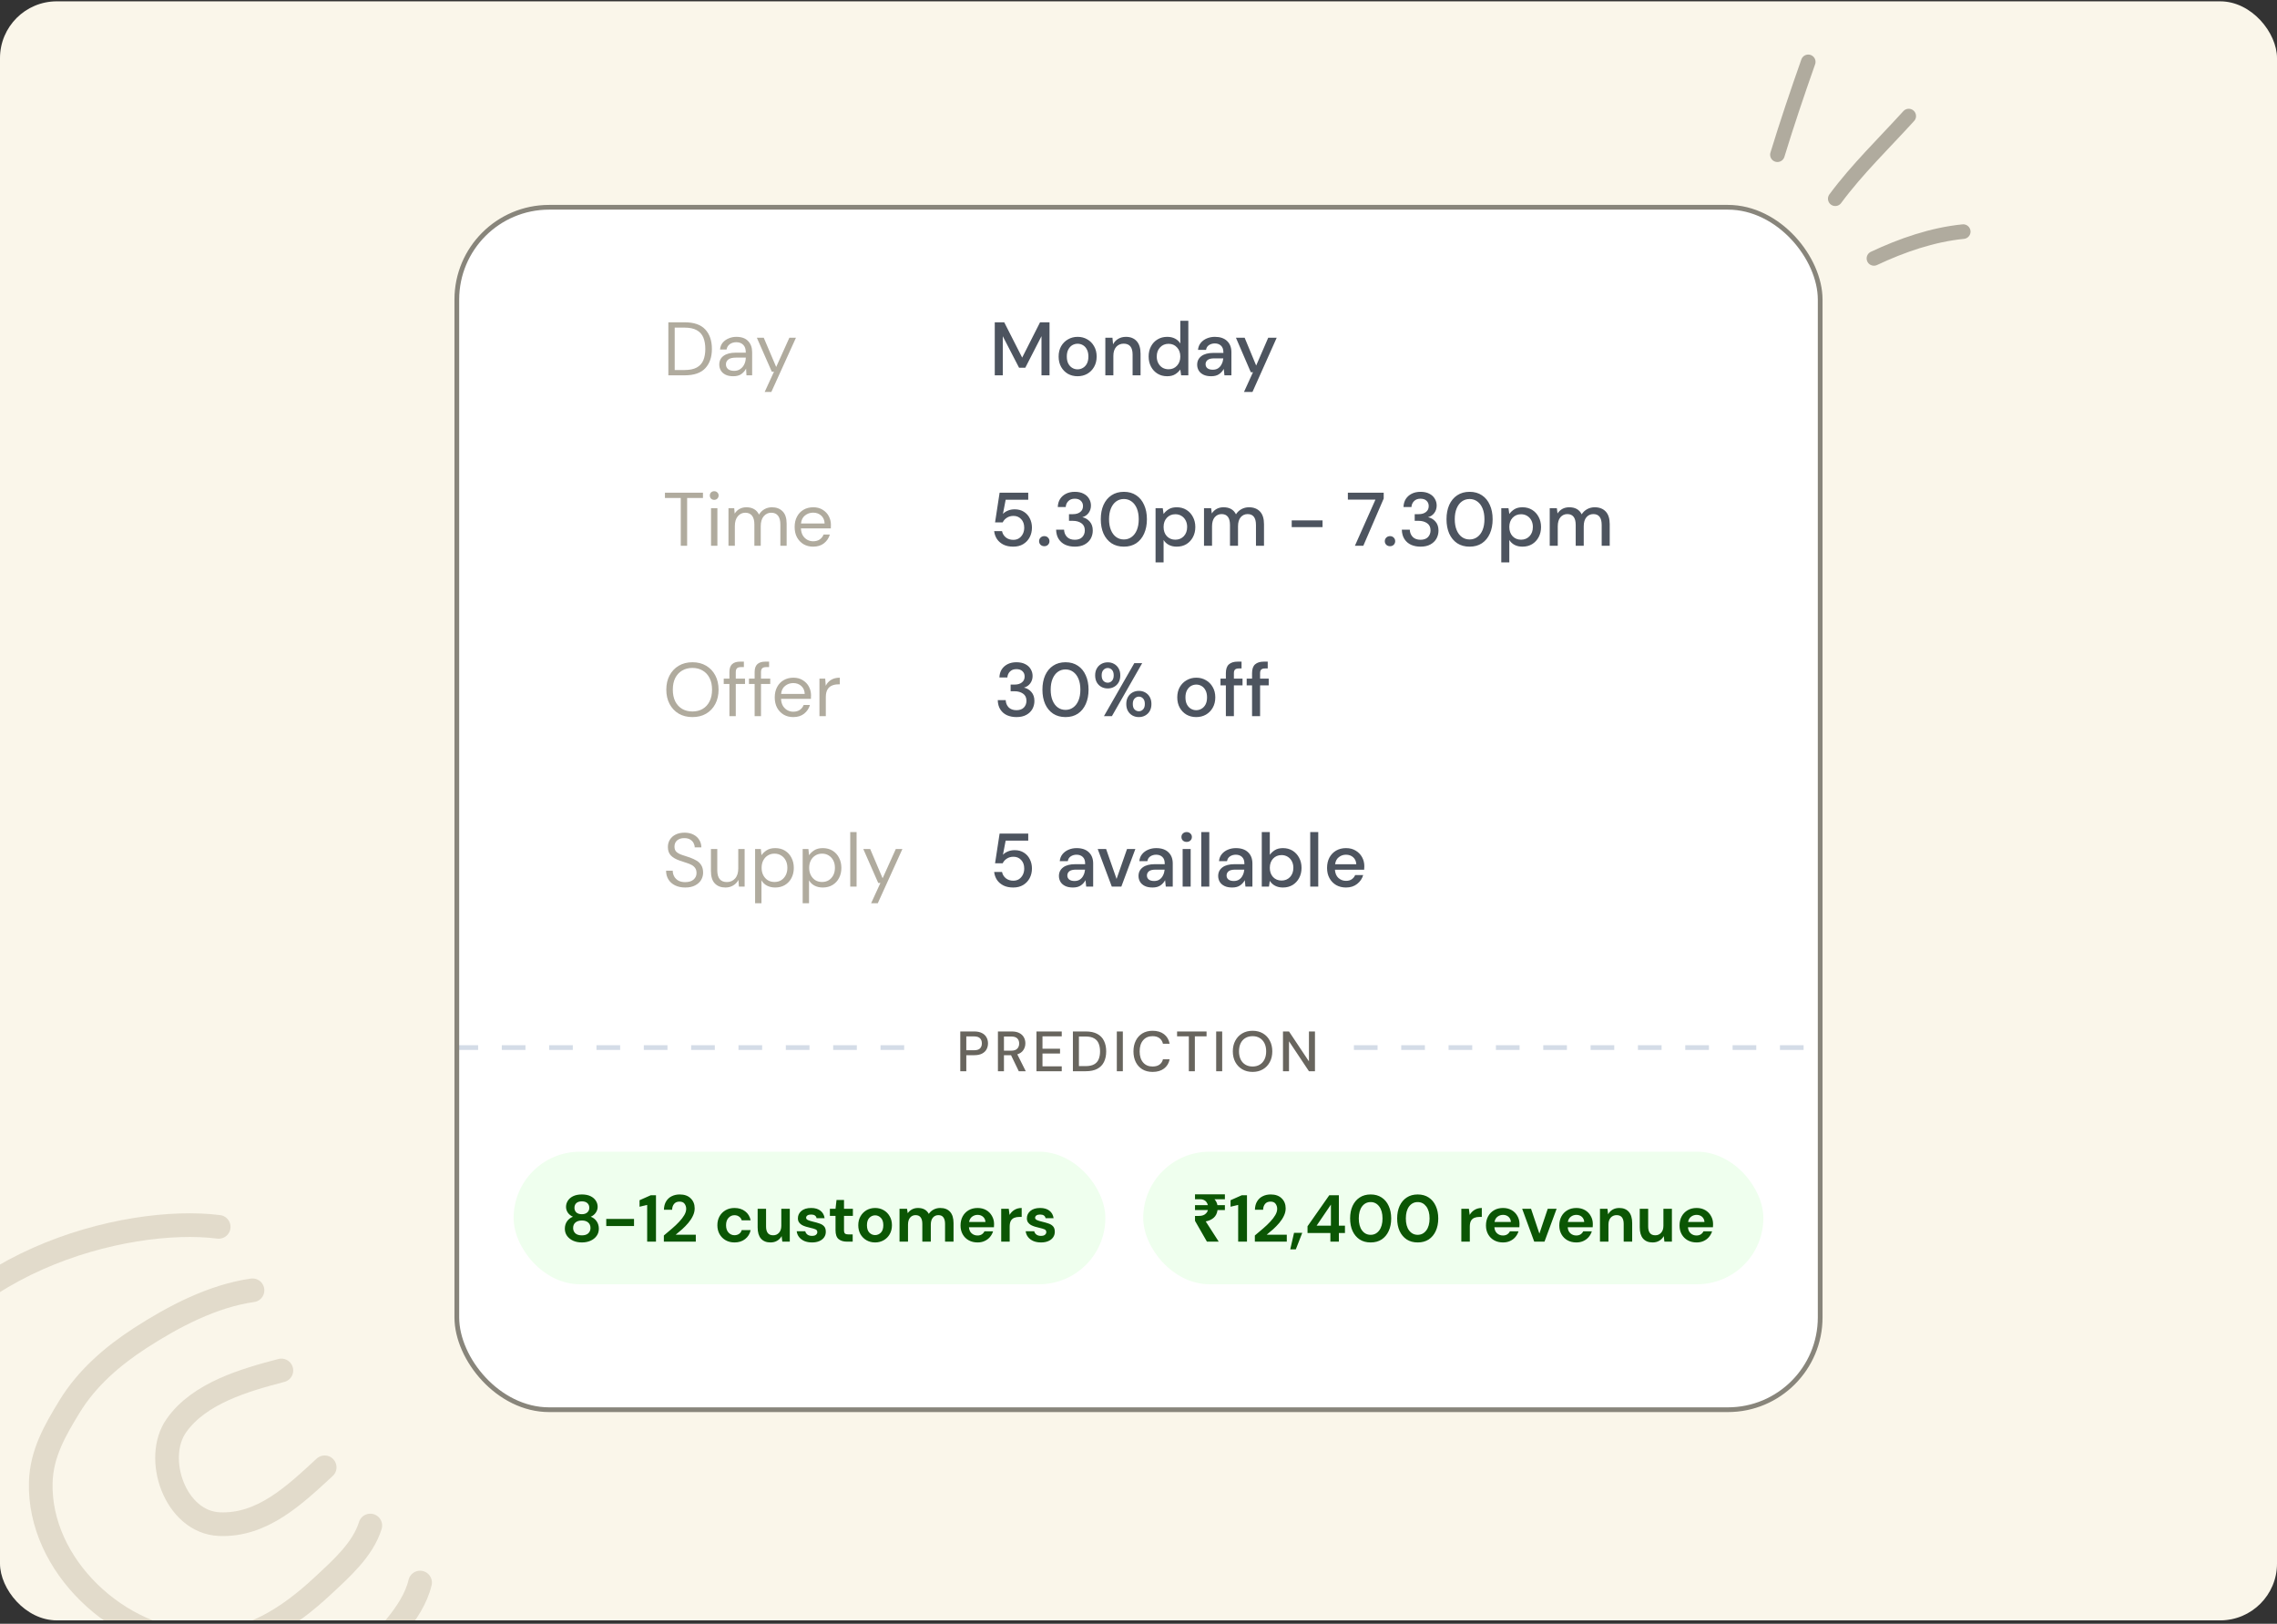 <svg width="481" height="343" viewBox="0 0 481 343" fill="none" xmlns="http://www.w3.org/2000/svg">
<rect x="0" y="0" width="481" height="343" fill="#333333" stroke="none"/>
<g clip-path="url(#clip0_1784_27195)">
<rect y="0.282" width="481" height="342" rx="12" fill="#FAF6EA"/>
<rect x="96.5" y="43.782" width="288" height="254" rx="19.5" fill="white"/>
<path d="M141.184 79.282V68.082H144.624C146.597 68.082 148.048 68.584 148.976 69.586C149.915 70.589 150.384 71.965 150.384 73.714C150.384 75.432 149.915 76.792 148.976 77.794C148.048 78.786 146.597 79.282 144.624 79.282H141.184ZM142.528 78.162H144.592C145.68 78.162 146.544 77.986 147.184 77.634C147.835 77.272 148.299 76.76 148.576 76.098C148.853 75.426 148.992 74.632 148.992 73.714C148.992 72.776 148.853 71.97 148.576 71.298C148.299 70.626 147.835 70.109 147.184 69.746C146.544 69.384 145.68 69.202 144.592 69.202H142.528V78.162ZM154.885 79.474C154.223 79.474 153.674 79.362 153.237 79.138C152.799 78.914 152.474 78.616 152.261 78.242C152.047 77.869 151.941 77.464 151.941 77.026C151.941 76.216 152.25 75.592 152.869 75.154C153.487 74.717 154.33 74.498 155.397 74.498H157.541V74.402C157.541 73.709 157.359 73.186 156.997 72.834C156.634 72.472 156.149 72.29 155.541 72.29C155.018 72.29 154.565 72.424 154.181 72.69C153.807 72.946 153.573 73.325 153.477 73.826H152.101C152.154 73.25 152.346 72.765 152.677 72.37C153.018 71.976 153.439 71.677 153.941 71.474C154.442 71.261 154.975 71.154 155.541 71.154C156.65 71.154 157.482 71.453 158.037 72.05C158.602 72.637 158.885 73.421 158.885 74.402V79.282H157.685L157.605 77.858C157.381 78.306 157.05 78.69 156.613 79.01C156.186 79.32 155.61 79.474 154.885 79.474ZM155.093 78.338C155.605 78.338 156.042 78.205 156.405 77.938C156.778 77.672 157.061 77.325 157.253 76.898C157.445 76.472 157.541 76.024 157.541 75.554V75.538H155.509C154.719 75.538 154.159 75.677 153.829 75.954C153.509 76.221 153.349 76.557 153.349 76.962C153.349 77.378 153.498 77.714 153.797 77.97C154.106 78.216 154.538 78.338 155.093 78.338ZM161.531 82.802L163.499 78.514H163.035L159.883 71.346H161.339L163.963 77.522L166.747 71.346H168.139L162.939 82.802H161.531Z" fill="#B0AB9E"/>
<path d="M210.136 79.282V68.082H212.136L215.928 75.538L219.704 68.082H221.704V79.282H220.008V71.01L216.584 77.682H215.272L211.832 71.026V79.282H210.136ZM227.628 79.474C226.87 79.474 226.188 79.304 225.58 78.962C224.982 78.61 224.508 78.125 224.156 77.506C223.804 76.877 223.628 76.146 223.628 75.314C223.628 74.482 223.804 73.757 224.156 73.138C224.518 72.509 225.004 72.024 225.612 71.682C226.22 71.33 226.897 71.154 227.644 71.154C228.401 71.154 229.078 71.33 229.676 71.682C230.284 72.024 230.764 72.509 231.116 73.138C231.478 73.757 231.66 74.482 231.66 75.314C231.66 76.146 231.478 76.877 231.116 77.506C230.764 78.125 230.284 78.61 229.676 78.962C229.068 79.304 228.385 79.474 227.628 79.474ZM227.628 78.018C228.033 78.018 228.406 77.917 228.748 77.714C229.1 77.512 229.382 77.213 229.596 76.818C229.809 76.413 229.916 75.912 229.916 75.314C229.916 74.717 229.809 74.221 229.596 73.826C229.393 73.421 229.116 73.117 228.764 72.914C228.422 72.712 228.049 72.61 227.644 72.61C227.238 72.61 226.86 72.712 226.508 72.914C226.166 73.117 225.889 73.421 225.676 73.826C225.462 74.221 225.356 74.717 225.356 75.314C225.356 75.912 225.462 76.413 225.676 76.818C225.889 77.213 226.166 77.512 226.508 77.714C226.849 77.917 227.222 78.018 227.628 78.018ZM233.494 79.282V71.346H234.998L235.126 72.738C235.371 72.248 235.729 71.864 236.198 71.586C236.678 71.298 237.227 71.154 237.846 71.154C238.806 71.154 239.558 71.453 240.102 72.05C240.657 72.648 240.934 73.538 240.934 74.722V79.282H239.254V74.898C239.254 73.362 238.625 72.594 237.366 72.594C236.737 72.594 236.214 72.818 235.798 73.266C235.393 73.714 235.19 74.354 235.19 75.186V79.282H233.494ZM246.547 79.474C245.779 79.474 245.102 79.293 244.515 78.93C243.929 78.568 243.47 78.072 243.139 77.442C242.809 76.813 242.643 76.098 242.643 75.298C242.643 74.498 242.809 73.789 243.139 73.17C243.47 72.541 243.929 72.05 244.515 71.698C245.113 71.336 245.795 71.154 246.563 71.154C247.193 71.154 247.742 71.277 248.211 71.522C248.691 71.768 249.065 72.114 249.331 72.562V67.762H251.027V79.282H249.507L249.331 78.05C249.075 78.424 248.723 78.754 248.275 79.042C247.827 79.33 247.251 79.474 246.547 79.474ZM246.851 78.002C247.577 78.002 248.169 77.752 248.627 77.25C249.097 76.749 249.331 76.104 249.331 75.314C249.331 74.514 249.097 73.869 248.627 73.378C248.169 72.877 247.577 72.626 246.851 72.626C246.126 72.626 245.529 72.877 245.059 73.378C244.59 73.869 244.355 74.514 244.355 75.314C244.355 75.837 244.462 76.301 244.675 76.706C244.889 77.112 245.182 77.432 245.555 77.666C245.939 77.89 246.371 78.002 246.851 78.002ZM255.854 79.474C255.182 79.474 254.627 79.362 254.19 79.138C253.752 78.914 253.427 78.621 253.214 78.258C253 77.885 252.894 77.48 252.894 77.042C252.894 76.274 253.192 75.666 253.79 75.218C254.387 74.77 255.24 74.546 256.35 74.546H258.43V74.402C258.43 73.784 258.259 73.32 257.918 73.01C257.587 72.701 257.155 72.546 256.622 72.546C256.152 72.546 255.742 72.664 255.39 72.898C255.048 73.122 254.84 73.458 254.766 73.906H253.07C253.123 73.33 253.315 72.84 253.646 72.434C253.987 72.018 254.414 71.704 254.926 71.49C255.448 71.266 256.019 71.154 256.638 71.154C257.747 71.154 258.606 71.448 259.214 72.034C259.822 72.61 260.126 73.4 260.126 74.402V79.282H258.654L258.51 77.922C258.286 78.36 257.96 78.728 257.534 79.026C257.107 79.325 256.547 79.474 255.854 79.474ZM256.19 78.098C256.648 78.098 257.032 77.992 257.342 77.778C257.662 77.554 257.907 77.261 258.078 76.898C258.259 76.536 258.371 76.136 258.414 75.698H256.526C255.854 75.698 255.374 75.816 255.086 76.05C254.808 76.285 254.67 76.578 254.67 76.93C254.67 77.293 254.803 77.581 255.07 77.794C255.347 77.997 255.72 78.098 256.19 78.098ZM262.781 82.802L264.685 78.626H264.221L261.085 71.346H262.925L265.357 77.218L267.901 71.346H269.693L264.573 82.802H262.781Z" fill="#4D545F"/>
<path d="M143.808 115.282V105.186H140.464V104.082H148.496V105.186H145.152V115.282H143.808ZM150.873 105.586C150.606 105.586 150.382 105.501 150.201 105.33C150.03 105.149 149.945 104.925 149.945 104.658C149.945 104.402 150.03 104.189 150.201 104.018C150.382 103.848 150.606 103.762 150.873 103.762C151.129 103.762 151.348 103.848 151.529 104.018C151.71 104.189 151.801 104.402 151.801 104.658C151.801 104.925 151.71 105.149 151.529 105.33C151.348 105.501 151.129 105.586 150.873 105.586ZM150.201 115.282V107.346H151.545V115.282H150.201ZM153.885 115.282V107.346H155.101L155.197 108.498C155.453 108.072 155.795 107.741 156.221 107.506C156.648 107.272 157.128 107.154 157.661 107.154C158.291 107.154 158.829 107.282 159.277 107.538C159.736 107.794 160.088 108.184 160.333 108.706C160.611 108.226 160.989 107.848 161.469 107.57C161.96 107.293 162.488 107.154 163.053 107.154C164.003 107.154 164.76 107.442 165.325 108.018C165.891 108.584 166.173 109.458 166.173 110.642V115.282H164.845V110.786C164.845 109.965 164.68 109.346 164.349 108.93C164.019 108.514 163.544 108.306 162.925 108.306C162.285 108.306 161.752 108.557 161.325 109.058C160.909 109.549 160.701 110.253 160.701 111.17V115.282H159.357V110.786C159.357 109.965 159.192 109.346 158.861 108.93C158.531 108.514 158.056 108.306 157.437 108.306C156.808 108.306 156.28 108.557 155.853 109.058C155.437 109.549 155.229 110.253 155.229 111.17V115.282H153.885ZM171.766 115.474C171.008 115.474 170.336 115.304 169.75 114.962C169.163 114.61 168.699 114.125 168.358 113.506C168.027 112.888 167.862 112.157 167.862 111.314C167.862 110.482 168.027 109.757 168.358 109.138C168.688 108.509 169.147 108.024 169.734 107.682C170.331 107.33 171.019 107.154 171.798 107.154C172.566 107.154 173.227 107.33 173.782 107.682C174.347 108.024 174.779 108.477 175.078 109.042C175.376 109.608 175.526 110.216 175.526 110.866C175.526 110.984 175.52 111.101 175.51 111.218C175.51 111.336 175.51 111.469 175.51 111.618H169.19C169.222 112.226 169.36 112.733 169.606 113.138C169.862 113.533 170.176 113.832 170.55 114.034C170.934 114.237 171.339 114.338 171.766 114.338C172.32 114.338 172.784 114.21 173.158 113.954C173.531 113.698 173.803 113.352 173.974 112.914H175.302C175.088 113.65 174.678 114.264 174.07 114.754C173.472 115.234 172.704 115.474 171.766 115.474ZM171.766 108.29C171.126 108.29 170.555 108.488 170.054 108.882C169.563 109.266 169.28 109.832 169.206 110.578H174.198C174.166 109.864 173.92 109.304 173.462 108.898C173.003 108.493 172.438 108.29 171.766 108.29Z" fill="#B0AB9E"/>
<path d="M214.04 115.474C213.251 115.474 212.568 115.336 211.992 115.058C211.416 114.77 210.957 114.381 210.616 113.89C210.285 113.389 210.083 112.824 210.008 112.194H211.672C211.779 112.728 212.045 113.17 212.472 113.522C212.899 113.864 213.427 114.034 214.056 114.034C214.525 114.034 214.931 113.922 215.272 113.698C215.613 113.464 215.88 113.154 216.072 112.77C216.264 112.386 216.36 111.954 216.36 111.474C216.36 110.717 216.147 110.114 215.72 109.666C215.293 109.208 214.755 108.978 214.104 108.978C213.549 108.978 213.075 109.112 212.68 109.378C212.285 109.634 211.997 109.96 211.816 110.354H210.2L211.16 104.082H217.208V105.57H212.44L211.864 108.562C212.109 108.285 212.445 108.056 212.872 107.874C213.309 107.682 213.8 107.586 214.344 107.586C215.101 107.586 215.752 107.762 216.296 108.114C216.84 108.456 217.256 108.92 217.544 109.506C217.843 110.093 217.992 110.744 217.992 111.458C217.992 112.205 217.832 112.882 217.512 113.49C217.192 114.098 216.733 114.584 216.136 114.946C215.549 115.298 214.851 115.474 214.04 115.474ZM220.603 115.378C220.283 115.378 220.017 115.277 219.803 115.074C219.601 114.861 219.499 114.61 219.499 114.322C219.499 114.024 219.601 113.773 219.803 113.57C220.017 113.357 220.283 113.25 220.603 113.25C220.923 113.25 221.185 113.357 221.387 113.57C221.59 113.773 221.691 114.024 221.691 114.322C221.691 114.61 221.59 114.861 221.387 115.074C221.185 115.277 220.923 115.378 220.603 115.378ZM227.048 115.474C226.323 115.474 225.661 115.346 225.064 115.09C224.477 114.824 224.008 114.424 223.656 113.89C223.304 113.357 223.117 112.69 223.096 111.89H224.776C224.797 112.488 225 112.994 225.384 113.41C225.779 113.816 226.333 114.018 227.048 114.018C227.731 114.018 228.253 113.832 228.616 113.458C228.979 113.074 229.16 112.6 229.16 112.034C229.16 111.352 228.915 110.845 228.424 110.514C227.944 110.184 227.352 110.018 226.648 110.018H225.816V108.61H226.664C227.293 108.61 227.8 108.461 228.184 108.162C228.579 107.864 228.776 107.442 228.776 106.898C228.776 106.44 228.621 106.066 228.312 105.778C228.013 105.49 227.587 105.346 227.032 105.346C226.456 105.346 226.003 105.517 225.672 105.858C225.341 106.189 225.16 106.605 225.128 107.106H223.448C223.469 106.456 223.629 105.89 223.928 105.41C224.237 104.93 224.659 104.557 225.192 104.29C225.725 104.024 226.339 103.89 227.032 103.89C227.779 103.89 228.403 104.024 228.904 104.29C229.416 104.546 229.8 104.898 230.056 105.346C230.323 105.784 230.456 106.264 230.456 106.786C230.456 107.384 230.291 107.906 229.96 108.354C229.629 108.802 229.187 109.101 228.632 109.25C229.272 109.389 229.8 109.704 230.216 110.194C230.632 110.674 230.84 111.298 230.84 112.066C230.84 112.685 230.696 113.256 230.408 113.778C230.12 114.29 229.693 114.701 229.128 115.01C228.563 115.32 227.869 115.474 227.048 115.474ZM237.413 115.474C236.4 115.474 235.525 115.234 234.789 114.754C234.064 114.264 233.504 113.586 233.109 112.722C232.725 111.848 232.533 110.834 232.533 109.682C232.533 108.53 232.725 107.522 233.109 106.658C233.504 105.784 234.064 105.106 234.789 104.626C235.525 104.136 236.4 103.89 237.413 103.89C238.426 103.89 239.296 104.136 240.021 104.626C240.746 105.106 241.301 105.784 241.685 106.658C242.08 107.522 242.277 108.53 242.277 109.682C242.277 110.834 242.08 111.848 241.685 112.722C241.301 113.586 240.746 114.264 240.021 114.754C239.296 115.234 238.426 115.474 237.413 115.474ZM237.413 113.954C238.021 113.954 238.56 113.784 239.029 113.442C239.509 113.101 239.882 112.61 240.149 111.97C240.416 111.33 240.549 110.568 240.549 109.682C240.549 108.797 240.416 108.034 240.149 107.394C239.882 106.754 239.509 106.264 239.029 105.922C238.56 105.581 238.021 105.41 237.413 105.41C236.794 105.41 236.25 105.581 235.781 105.922C235.312 106.264 234.944 106.754 234.677 107.394C234.41 108.034 234.277 108.797 234.277 109.682C234.277 110.568 234.41 111.33 234.677 111.97C234.944 112.61 235.312 113.101 235.781 113.442C236.25 113.784 236.794 113.954 237.413 113.954ZM244.103 118.802V107.346H245.623L245.799 108.578C246.055 108.205 246.407 107.874 246.855 107.586C247.303 107.298 247.879 107.154 248.583 107.154C249.351 107.154 250.029 107.336 250.615 107.698C251.202 108.061 251.661 108.557 251.991 109.186C252.333 109.816 252.503 110.53 252.503 111.33C252.503 112.13 252.333 112.845 251.991 113.474C251.661 114.093 251.202 114.584 250.615 114.946C250.029 115.298 249.346 115.474 248.567 115.474C247.949 115.474 247.399 115.352 246.919 115.106C246.45 114.861 246.077 114.514 245.799 114.066V118.802H244.103ZM248.279 114.002C249.005 114.002 249.602 113.757 250.071 113.266C250.541 112.765 250.775 112.114 250.775 111.314C250.775 110.792 250.669 110.328 250.455 109.922C250.242 109.517 249.949 109.202 249.575 108.978C249.202 108.744 248.77 108.626 248.279 108.626C247.554 108.626 246.957 108.877 246.487 109.378C246.029 109.88 245.799 110.525 245.799 111.314C245.799 112.114 246.029 112.765 246.487 113.266C246.957 113.757 247.554 114.002 248.279 114.002ZM254.338 115.282V107.346H255.842L255.986 108.466C256.242 108.061 256.578 107.741 256.994 107.506C257.42 107.272 257.911 107.154 258.466 107.154C259.724 107.154 260.599 107.65 261.09 108.642C261.378 108.184 261.762 107.821 262.242 107.554C262.732 107.288 263.26 107.154 263.826 107.154C264.818 107.154 265.596 107.453 266.162 108.05C266.727 108.648 267.01 109.538 267.01 110.722V115.282H265.314V110.898C265.314 109.362 264.727 108.594 263.554 108.594C262.956 108.594 262.466 108.818 262.082 109.266C261.708 109.714 261.522 110.354 261.522 111.186V115.282H259.826V110.898C259.826 109.362 259.234 108.594 258.05 108.594C257.463 108.594 256.978 108.818 256.594 109.266C256.22 109.714 256.034 110.354 256.034 111.186V115.282H254.338ZM272.865 111.346V109.922H279.377V111.346H272.865ZM286.217 115.282L290.553 105.538H284.729V104.082H292.297V105.314L287.993 115.282H286.217ZM293.635 115.378C293.315 115.378 293.048 115.277 292.835 115.074C292.632 114.861 292.531 114.61 292.531 114.322C292.531 114.024 292.632 113.773 292.835 113.57C293.048 113.357 293.315 113.25 293.635 113.25C293.955 113.25 294.216 113.357 294.419 113.57C294.621 113.773 294.723 114.024 294.723 114.322C294.723 114.61 294.621 114.861 294.419 115.074C294.216 115.277 293.955 115.378 293.635 115.378ZM300.079 115.474C299.354 115.474 298.693 115.346 298.095 115.09C297.509 114.824 297.039 114.424 296.687 113.89C296.335 113.357 296.149 112.69 296.127 111.89H297.807C297.829 112.488 298.031 112.994 298.415 113.41C298.81 113.816 299.365 114.018 300.079 114.018C300.762 114.018 301.285 113.832 301.647 113.458C302.01 113.074 302.191 112.6 302.191 112.034C302.191 111.352 301.946 110.845 301.455 110.514C300.975 110.184 300.383 110.018 299.679 110.018H298.847V108.61H299.695C300.325 108.61 300.831 108.461 301.215 108.162C301.61 107.864 301.807 107.442 301.807 106.898C301.807 106.44 301.653 106.066 301.343 105.778C301.045 105.49 300.618 105.346 300.063 105.346C299.487 105.346 299.034 105.517 298.703 105.858C298.373 106.189 298.191 106.605 298.159 107.106H296.479C296.501 106.456 296.661 105.89 296.959 105.41C297.269 104.93 297.69 104.557 298.223 104.29C298.757 104.024 299.37 103.89 300.063 103.89C300.81 103.89 301.434 104.024 301.935 104.29C302.447 104.546 302.831 104.898 303.087 105.346C303.354 105.784 303.487 106.264 303.487 106.786C303.487 107.384 303.322 107.906 302.991 108.354C302.661 108.802 302.218 109.101 301.663 109.25C302.303 109.389 302.831 109.704 303.247 110.194C303.663 110.674 303.871 111.298 303.871 112.066C303.871 112.685 303.727 113.256 303.439 113.778C303.151 114.29 302.725 114.701 302.159 115.01C301.594 115.32 300.901 115.474 300.079 115.474ZM310.444 115.474C309.431 115.474 308.556 115.234 307.82 114.754C307.095 114.264 306.535 113.586 306.14 112.722C305.756 111.848 305.564 110.834 305.564 109.682C305.564 108.53 305.756 107.522 306.14 106.658C306.535 105.784 307.095 105.106 307.82 104.626C308.556 104.136 309.431 103.89 310.444 103.89C311.457 103.89 312.327 104.136 313.052 104.626C313.777 105.106 314.332 105.784 314.716 106.658C315.111 107.522 315.308 108.53 315.308 109.682C315.308 110.834 315.111 111.848 314.716 112.722C314.332 113.586 313.777 114.264 313.052 114.754C312.327 115.234 311.457 115.474 310.444 115.474ZM310.444 113.954C311.052 113.954 311.591 113.784 312.06 113.442C312.54 113.101 312.913 112.61 313.18 111.97C313.447 111.33 313.58 110.568 313.58 109.682C313.58 108.797 313.447 108.034 313.18 107.394C312.913 106.754 312.54 106.264 312.06 105.922C311.591 105.581 311.052 105.41 310.444 105.41C309.825 105.41 309.281 105.581 308.812 105.922C308.343 106.264 307.975 106.754 307.708 107.394C307.441 108.034 307.308 108.797 307.308 109.682C307.308 110.568 307.441 111.33 307.708 111.97C307.975 112.61 308.343 113.101 308.812 113.442C309.281 113.784 309.825 113.954 310.444 113.954ZM317.135 118.802V107.346H318.655L318.831 108.578C319.087 108.205 319.439 107.874 319.887 107.586C320.335 107.298 320.911 107.154 321.615 107.154C322.383 107.154 323.06 107.336 323.647 107.698C324.233 108.061 324.692 108.557 325.023 109.186C325.364 109.816 325.535 110.53 325.535 111.33C325.535 112.13 325.364 112.845 325.023 113.474C324.692 114.093 324.233 114.584 323.647 114.946C323.06 115.298 322.377 115.474 321.599 115.474C320.98 115.474 320.431 115.352 319.951 115.106C319.481 114.861 319.108 114.514 318.831 114.066V118.802H317.135ZM321.311 114.002C322.036 114.002 322.633 113.757 323.103 113.266C323.572 112.765 323.807 112.114 323.807 111.314C323.807 110.792 323.7 110.328 323.487 109.922C323.273 109.517 322.98 109.202 322.607 108.978C322.233 108.744 321.801 108.626 321.311 108.626C320.585 108.626 319.988 108.877 319.519 109.378C319.06 109.88 318.831 110.525 318.831 111.314C318.831 112.114 319.06 112.765 319.519 113.266C319.988 113.757 320.585 114.002 321.311 114.002ZM327.369 115.282V107.346H328.873L329.017 108.466C329.273 108.061 329.609 107.741 330.025 107.506C330.452 107.272 330.942 107.154 331.497 107.154C332.756 107.154 333.63 107.65 334.121 108.642C334.409 108.184 334.793 107.821 335.273 107.554C335.764 107.288 336.292 107.154 336.857 107.154C337.849 107.154 338.628 107.453 339.193 108.05C339.758 108.648 340.041 109.538 340.041 110.722V115.282H338.345V110.898C338.345 109.362 337.758 108.594 336.585 108.594C335.988 108.594 335.497 108.818 335.113 109.266C334.74 109.714 334.553 110.354 334.553 111.186V115.282H332.857V110.898C332.857 109.362 332.265 108.594 331.081 108.594C330.494 108.594 330.009 108.818 329.625 109.266C329.252 109.714 329.065 110.354 329.065 111.186V115.282H327.369Z" fill="#4D545F"/>
<path d="M146.272 151.474C145.173 151.474 144.208 151.234 143.376 150.754C142.555 150.264 141.909 149.581 141.44 148.706C140.981 147.832 140.752 146.824 140.752 145.682C140.752 144.541 140.981 143.538 141.44 142.674C141.909 141.8 142.555 141.117 143.376 140.626C144.208 140.136 145.173 139.89 146.272 139.89C147.381 139.89 148.347 140.136 149.168 140.626C150 141.117 150.645 141.8 151.104 142.674C151.563 143.538 151.792 144.541 151.792 145.682C151.792 146.824 151.563 147.832 151.104 148.706C150.645 149.581 150 150.264 149.168 150.754C148.347 151.234 147.381 151.474 146.272 151.474ZM146.272 150.29C147.093 150.29 147.813 150.109 148.432 149.746C149.061 149.373 149.547 148.845 149.888 148.162C150.24 147.469 150.416 146.642 150.416 145.682C150.416 144.722 150.24 143.901 149.888 143.218C149.547 142.536 149.061 142.013 148.432 141.65C147.813 141.277 147.093 141.09 146.272 141.09C145.451 141.09 144.725 141.277 144.096 141.65C143.477 142.013 142.992 142.536 142.64 143.218C142.299 143.901 142.128 144.722 142.128 145.682C142.128 146.642 142.299 147.469 142.64 148.162C142.992 148.845 143.477 149.373 144.096 149.746C144.725 150.109 145.451 150.29 146.272 150.29ZM154.083 151.282V144.482H152.883V143.346H154.083V141.97C154.083 141.202 154.275 140.642 154.659 140.29C155.043 139.938 155.603 139.762 156.339 139.762H157.139V140.914H156.547C156.142 140.914 155.854 141 155.683 141.17C155.512 141.33 155.427 141.608 155.427 142.002V143.346H157.379V144.482H155.427V151.282H154.083ZM159.411 151.282V144.482H158.211V143.346H159.411V141.97C159.411 141.202 159.603 140.642 159.987 140.29C160.371 139.938 160.931 139.762 161.667 139.762H162.467V140.914H161.875C161.47 140.914 161.182 141 161.011 141.17C160.84 141.33 160.755 141.608 160.755 142.002V143.346H162.707V144.482H160.755V151.282H159.411ZM167.563 151.474C166.805 151.474 166.133 151.304 165.547 150.962C164.96 150.61 164.496 150.125 164.155 149.506C163.824 148.888 163.659 148.157 163.659 147.314C163.659 146.482 163.824 145.757 164.155 145.138C164.485 144.509 164.944 144.024 165.531 143.682C166.128 143.33 166.816 143.154 167.595 143.154C168.363 143.154 169.024 143.33 169.579 143.682C170.144 144.024 170.576 144.477 170.875 145.042C171.173 145.608 171.323 146.216 171.323 146.866C171.323 146.984 171.317 147.101 171.307 147.218C171.307 147.336 171.307 147.469 171.307 147.618H164.987C165.019 148.226 165.157 148.733 165.403 149.138C165.659 149.533 165.973 149.832 166.347 150.034C166.731 150.237 167.136 150.338 167.563 150.338C168.117 150.338 168.581 150.21 168.955 149.954C169.328 149.698 169.6 149.352 169.771 148.914H171.099C170.885 149.65 170.475 150.264 169.867 150.754C169.269 151.234 168.501 151.474 167.563 151.474ZM167.563 144.29C166.923 144.29 166.352 144.488 165.851 144.882C165.36 145.266 165.077 145.832 165.003 146.578H169.995C169.963 145.864 169.717 145.304 169.259 144.898C168.8 144.493 168.235 144.29 167.563 144.29ZM173.104 151.282V143.346H174.32L174.432 144.866C174.677 144.344 175.051 143.928 175.552 143.618C176.053 143.309 176.672 143.154 177.408 143.154V144.562H177.04C176.571 144.562 176.139 144.648 175.744 144.818C175.349 144.978 175.035 145.256 174.8 145.65C174.565 146.045 174.448 146.589 174.448 147.282V151.282H173.104Z" fill="#B0AB9E"/>
<path d="M214.72 151.474C213.995 151.474 213.333 151.346 212.736 151.09C212.149 150.824 211.68 150.424 211.328 149.89C210.976 149.357 210.789 148.69 210.768 147.89H212.448C212.469 148.488 212.672 148.994 213.056 149.41C213.451 149.816 214.005 150.018 214.72 150.018C215.403 150.018 215.925 149.832 216.288 149.458C216.651 149.074 216.832 148.6 216.832 148.034C216.832 147.352 216.587 146.845 216.096 146.514C215.616 146.184 215.024 146.018 214.32 146.018H213.488V144.61H214.336C214.965 144.61 215.472 144.461 215.856 144.162C216.251 143.864 216.448 143.442 216.448 142.898C216.448 142.44 216.293 142.066 215.984 141.778C215.685 141.49 215.259 141.346 214.704 141.346C214.128 141.346 213.675 141.517 213.344 141.858C213.013 142.189 212.832 142.605 212.8 143.106H211.12C211.141 142.456 211.301 141.89 211.6 141.41C211.909 140.93 212.331 140.557 212.864 140.29C213.397 140.024 214.011 139.89 214.704 139.89C215.451 139.89 216.075 140.024 216.576 140.29C217.088 140.546 217.472 140.898 217.728 141.346C217.995 141.784 218.128 142.264 218.128 142.786C218.128 143.384 217.963 143.906 217.632 144.354C217.301 144.802 216.859 145.101 216.304 145.25C216.944 145.389 217.472 145.704 217.888 146.194C218.304 146.674 218.512 147.298 218.512 148.066C218.512 148.685 218.368 149.256 218.08 149.778C217.792 150.29 217.365 150.701 216.8 151.01C216.235 151.32 215.541 151.474 214.72 151.474ZM225.085 151.474C224.071 151.474 223.197 151.234 222.461 150.754C221.735 150.264 221.175 149.586 220.781 148.722C220.397 147.848 220.205 146.834 220.205 145.682C220.205 144.53 220.397 143.522 220.781 142.658C221.175 141.784 221.735 141.106 222.461 140.626C223.197 140.136 224.071 139.89 225.085 139.89C226.098 139.89 226.967 140.136 227.693 140.626C228.418 141.106 228.973 141.784 229.357 142.658C229.751 143.522 229.949 144.53 229.949 145.682C229.949 146.834 229.751 147.848 229.357 148.722C228.973 149.586 228.418 150.264 227.693 150.754C226.967 151.234 226.098 151.474 225.085 151.474ZM225.085 149.954C225.693 149.954 226.231 149.784 226.701 149.442C227.181 149.101 227.554 148.61 227.821 147.97C228.087 147.33 228.221 146.568 228.221 145.682C228.221 144.797 228.087 144.034 227.821 143.394C227.554 142.754 227.181 142.264 226.701 141.922C226.231 141.581 225.693 141.41 225.085 141.41C224.466 141.41 223.922 141.581 223.453 141.922C222.983 142.264 222.615 142.754 222.349 143.394C222.082 144.034 221.949 144.797 221.949 145.682C221.949 146.568 222.082 147.33 222.349 147.97C222.615 148.61 222.983 149.101 223.453 149.442C223.922 149.784 224.466 149.954 225.085 149.954ZM233.999 145.426C233.498 145.426 233.044 145.314 232.639 145.09C232.244 144.866 231.93 144.552 231.695 144.146C231.46 143.73 231.343 143.234 231.343 142.658C231.343 142.093 231.46 141.608 231.695 141.202C231.93 140.786 232.25 140.466 232.655 140.242C233.06 140.018 233.514 139.906 234.015 139.906C234.506 139.906 234.948 140.018 235.343 140.242C235.748 140.466 236.068 140.786 236.303 141.202C236.538 141.608 236.655 142.093 236.655 142.658C236.655 143.234 236.538 143.73 236.303 144.146C236.068 144.552 235.748 144.866 235.343 145.09C234.948 145.314 234.5 145.426 233.999 145.426ZM233.199 151.282L239.615 140.082H241.279L234.879 151.282H233.199ZM233.999 144.21C234.34 144.21 234.634 144.082 234.879 143.826C235.135 143.56 235.263 143.17 235.263 142.658C235.263 142.146 235.14 141.762 234.895 141.506C234.65 141.24 234.351 141.106 233.999 141.106C233.658 141.106 233.359 141.24 233.103 141.506C232.847 141.762 232.719 142.146 232.719 142.658C232.719 143.17 232.842 143.56 233.087 143.826C233.343 144.082 233.647 144.21 233.999 144.21ZM240.575 151.474C240.074 151.474 239.62 151.362 239.215 151.138C238.82 150.914 238.506 150.6 238.271 150.194C238.036 149.778 237.919 149.282 237.919 148.706C237.919 148.141 238.036 147.65 238.271 147.234C238.506 146.818 238.826 146.498 239.231 146.274C239.636 146.05 240.09 145.938 240.591 145.938C241.082 145.938 241.524 146.05 241.919 146.274C242.324 146.498 242.644 146.818 242.879 147.234C243.114 147.65 243.231 148.141 243.231 148.706C243.231 149.282 243.114 149.778 242.879 150.194C242.644 150.6 242.324 150.914 241.919 151.138C241.524 151.362 241.076 151.474 240.575 151.474ZM240.575 150.242C240.916 150.242 241.21 150.114 241.455 149.858C241.711 149.602 241.839 149.218 241.839 148.706C241.839 148.194 241.716 147.81 241.471 147.554C241.226 147.288 240.927 147.154 240.575 147.154C240.234 147.154 239.935 147.288 239.679 147.554C239.423 147.81 239.295 148.194 239.295 148.706C239.295 149.218 239.418 149.602 239.663 149.858C239.919 150.114 240.223 150.242 240.575 150.242ZM252.69 151.474C251.933 151.474 251.25 151.304 250.642 150.962C250.045 150.61 249.57 150.125 249.218 149.506C248.866 148.877 248.69 148.146 248.69 147.314C248.69 146.482 248.866 145.757 249.218 145.138C249.581 144.509 250.066 144.024 250.674 143.682C251.282 143.33 251.96 143.154 252.706 143.154C253.464 143.154 254.141 143.33 254.738 143.682C255.346 144.024 255.826 144.509 256.178 145.138C256.541 145.757 256.722 146.482 256.722 147.314C256.722 148.146 256.541 148.877 256.178 149.506C255.826 150.125 255.346 150.61 254.738 150.962C254.13 151.304 253.448 151.474 252.69 151.474ZM252.69 150.018C253.096 150.018 253.469 149.917 253.81 149.714C254.162 149.512 254.445 149.213 254.658 148.818C254.872 148.413 254.978 147.912 254.978 147.314C254.978 146.717 254.872 146.221 254.658 145.826C254.456 145.421 254.178 145.117 253.826 144.914C253.485 144.712 253.112 144.61 252.706 144.61C252.301 144.61 251.922 144.712 251.57 144.914C251.229 145.117 250.952 145.421 250.738 145.826C250.525 146.221 250.418 146.717 250.418 147.314C250.418 147.912 250.525 148.413 250.738 148.818C250.952 149.213 251.229 149.512 251.57 149.714C251.912 149.917 252.285 150.018 252.69 150.018ZM258.956 151.282V144.77H257.82V143.346H258.956V142.194C258.956 141.33 259.17 140.712 259.596 140.338C260.034 139.954 260.647 139.762 261.436 139.762H262.268V141.202H261.692C261.319 141.202 261.052 141.282 260.892 141.442C260.732 141.592 260.652 141.848 260.652 142.21V143.346H262.476V144.77H260.652V151.282H258.956ZM264.488 151.282V144.77H263.352V143.346H264.488V142.194C264.488 141.33 264.701 140.712 265.128 140.338C265.565 139.954 266.178 139.762 266.968 139.762H267.8V141.202H267.224C266.85 141.202 266.584 141.282 266.424 141.442C266.264 141.592 266.184 141.848 266.184 142.21V143.346H268.008V144.77H266.184V151.282H264.488Z" fill="#4D545F"/>
<path d="M144.752 187.474C143.931 187.474 143.216 187.325 142.608 187.026C142 186.728 141.531 186.312 141.2 185.778C140.869 185.245 140.704 184.626 140.704 183.922H142.112C142.112 184.36 142.213 184.765 142.416 185.138C142.619 185.501 142.912 185.794 143.296 186.018C143.691 186.232 144.176 186.338 144.752 186.338C145.509 186.338 146.096 186.157 146.512 185.794C146.928 185.432 147.136 184.978 147.136 184.434C147.136 183.986 147.04 183.629 146.848 183.362C146.656 183.085 146.395 182.861 146.064 182.69C145.744 182.52 145.371 182.37 144.944 182.242C144.528 182.114 144.091 181.97 143.632 181.81C142.768 181.512 142.128 181.144 141.712 180.706C141.296 180.258 141.088 179.677 141.088 178.962C141.077 178.365 141.216 177.837 141.504 177.378C141.792 176.909 142.197 176.546 142.72 176.29C143.253 176.024 143.883 175.89 144.608 175.89C145.323 175.89 145.941 176.024 146.464 176.29C146.997 176.557 147.408 176.925 147.696 177.394C147.995 177.864 148.149 178.397 148.16 178.994H146.752C146.752 178.685 146.672 178.381 146.512 178.082C146.352 177.773 146.107 177.522 145.776 177.33C145.456 177.138 145.051 177.042 144.56 177.042C143.952 177.032 143.451 177.186 143.056 177.506C142.672 177.826 142.48 178.269 142.48 178.834C142.48 179.314 142.613 179.682 142.88 179.938C143.157 180.194 143.541 180.408 144.032 180.578C144.523 180.738 145.088 180.925 145.728 181.138C146.261 181.33 146.741 181.554 147.168 181.81C147.595 182.066 147.925 182.397 148.16 182.802C148.405 183.208 148.528 183.725 148.528 184.354C148.528 184.888 148.389 185.394 148.112 185.874C147.835 186.344 147.413 186.728 146.848 187.026C146.293 187.325 145.595 187.474 144.752 187.474ZM153.25 187.474C152.311 187.474 151.565 187.192 151.01 186.626C150.455 186.05 150.178 185.17 150.178 183.986V179.346H151.522V183.842C151.522 185.496 152.199 186.322 153.554 186.322C154.247 186.322 154.818 186.077 155.266 185.586C155.725 185.085 155.954 184.376 155.954 183.458V179.346H157.298V187.282H156.082L155.986 185.858C155.741 186.36 155.373 186.754 154.882 187.042C154.402 187.33 153.858 187.474 153.25 187.474ZM159.51 190.802V179.346H160.726L160.854 180.658C161.11 180.274 161.473 179.928 161.942 179.618C162.422 179.309 163.03 179.154 163.766 179.154C164.556 179.154 165.244 179.336 165.83 179.698C166.417 180.061 166.87 180.557 167.19 181.186C167.521 181.816 167.686 182.53 167.686 183.33C167.686 184.13 167.521 184.845 167.19 185.474C166.87 186.093 166.412 186.584 165.814 186.946C165.228 187.298 164.54 187.474 163.75 187.474C163.1 187.474 162.518 187.341 162.006 187.074C161.505 186.808 161.121 186.434 160.854 185.954V190.802H159.51ZM163.606 186.306C164.14 186.306 164.609 186.184 165.014 185.938C165.42 185.682 165.74 185.33 165.974 184.882C166.209 184.434 166.326 183.912 166.326 183.314C166.326 182.717 166.209 182.194 165.974 181.746C165.74 181.298 165.42 180.952 165.014 180.706C164.609 180.45 164.14 180.322 163.606 180.322C163.073 180.322 162.604 180.45 162.198 180.706C161.793 180.952 161.473 181.298 161.238 181.746C161.004 182.194 160.886 182.717 160.886 183.314C160.886 183.912 161.004 184.434 161.238 184.882C161.473 185.33 161.793 185.682 162.198 185.938C162.604 186.184 163.073 186.306 163.606 186.306ZM169.557 190.802V179.346H170.773L170.901 180.658C171.157 180.274 171.52 179.928 171.989 179.618C172.469 179.309 173.077 179.154 173.813 179.154C174.602 179.154 175.29 179.336 175.877 179.698C176.464 180.061 176.917 180.557 177.237 181.186C177.568 181.816 177.733 182.53 177.733 183.33C177.733 184.13 177.568 184.845 177.237 185.474C176.917 186.093 176.458 186.584 175.861 186.946C175.274 187.298 174.586 187.474 173.797 187.474C173.146 187.474 172.565 187.341 172.053 187.074C171.552 186.808 171.168 186.434 170.901 185.954V190.802H169.557ZM173.653 186.306C174.186 186.306 174.656 186.184 175.061 185.938C175.466 185.682 175.786 185.33 176.021 184.882C176.256 184.434 176.373 183.912 176.373 183.314C176.373 182.717 176.256 182.194 176.021 181.746C175.786 181.298 175.466 180.952 175.061 180.706C174.656 180.45 174.186 180.322 173.653 180.322C173.12 180.322 172.65 180.45 172.245 180.706C171.84 180.952 171.52 181.298 171.285 181.746C171.05 182.194 170.933 182.717 170.933 183.314C170.933 183.912 171.05 184.434 171.285 184.882C171.52 185.33 171.84 185.682 172.245 185.938C172.65 186.184 173.12 186.306 173.653 186.306ZM179.604 187.282V175.762H180.948V187.282H179.604ZM184.015 190.802L185.983 186.514H185.519L182.367 179.346H183.823L186.447 185.522L189.231 179.346H190.623L185.423 190.802H184.015Z" fill="#B0AB9E"/>
<path d="M214.04 187.474C213.251 187.474 212.568 187.336 211.992 187.058C211.416 186.77 210.957 186.381 210.616 185.89C210.285 185.389 210.083 184.824 210.008 184.194H211.672C211.779 184.728 212.045 185.17 212.472 185.522C212.899 185.864 213.427 186.034 214.056 186.034C214.525 186.034 214.931 185.922 215.272 185.698C215.613 185.464 215.88 185.154 216.072 184.77C216.264 184.386 216.36 183.954 216.36 183.474C216.36 182.717 216.147 182.114 215.72 181.666C215.293 181.208 214.755 180.978 214.104 180.978C213.549 180.978 213.075 181.112 212.68 181.378C212.285 181.634 211.997 181.96 211.816 182.354H210.2L211.16 176.082H217.208V177.57H212.44L211.864 180.562C212.109 180.285 212.445 180.056 212.872 179.874C213.309 179.682 213.8 179.586 214.344 179.586C215.101 179.586 215.752 179.762 216.296 180.114C216.84 180.456 217.256 180.92 217.544 181.506C217.843 182.093 217.992 182.744 217.992 183.458C217.992 184.205 217.832 184.882 217.512 185.49C217.192 186.098 216.733 186.584 216.136 186.946C215.549 187.298 214.851 187.474 214.04 187.474ZM226.651 187.474C225.979 187.474 225.424 187.362 224.987 187.138C224.549 186.914 224.224 186.621 224.011 186.258C223.797 185.885 223.691 185.48 223.691 185.042C223.691 184.274 223.989 183.666 224.587 183.218C225.184 182.77 226.037 182.546 227.147 182.546H229.227V182.402C229.227 181.784 229.056 181.32 228.715 181.01C228.384 180.701 227.952 180.546 227.419 180.546C226.949 180.546 226.539 180.664 226.187 180.898C225.845 181.122 225.637 181.458 225.563 181.906H223.867C223.92 181.33 224.112 180.84 224.443 180.434C224.784 180.018 225.211 179.704 225.723 179.49C226.245 179.266 226.816 179.154 227.435 179.154C228.544 179.154 229.403 179.448 230.011 180.034C230.619 180.61 230.923 181.4 230.923 182.402V187.282H229.451L229.307 185.922C229.083 186.36 228.757 186.728 228.331 187.026C227.904 187.325 227.344 187.474 226.651 187.474ZM226.987 186.098C227.445 186.098 227.829 185.992 228.139 185.778C228.459 185.554 228.704 185.261 228.875 184.898C229.056 184.536 229.168 184.136 229.211 183.698H227.323C226.651 183.698 226.171 183.816 225.883 184.05C225.605 184.285 225.467 184.578 225.467 184.93C225.467 185.293 225.6 185.581 225.867 185.794C226.144 185.997 226.517 186.098 226.987 186.098ZM234.859 187.282L231.883 179.346H233.659L235.867 185.666L238.075 179.346H239.835L236.875 187.282H234.859ZM243.463 187.474C242.791 187.474 242.236 187.362 241.799 187.138C241.362 186.914 241.036 186.621 240.823 186.258C240.61 185.885 240.503 185.48 240.503 185.042C240.503 184.274 240.802 183.666 241.399 183.218C241.996 182.77 242.85 182.546 243.959 182.546H246.039V182.402C246.039 181.784 245.868 181.32 245.527 181.01C245.196 180.701 244.764 180.546 244.231 180.546C243.762 180.546 243.351 180.664 242.999 180.898C242.658 181.122 242.45 181.458 242.375 181.906H240.679C240.732 181.33 240.924 180.84 241.255 180.434C241.596 180.018 242.023 179.704 242.535 179.49C243.058 179.266 243.628 179.154 244.247 179.154C245.356 179.154 246.215 179.448 246.823 180.034C247.431 180.61 247.735 181.4 247.735 182.402V187.282H246.263L246.119 185.922C245.895 186.36 245.57 186.728 245.143 187.026C244.716 187.325 244.156 187.474 243.463 187.474ZM243.799 186.098C244.258 186.098 244.642 185.992 244.951 185.778C245.271 185.554 245.516 185.261 245.687 184.898C245.868 184.536 245.98 184.136 246.023 183.698H244.135C243.463 183.698 242.983 183.816 242.695 184.05C242.418 184.285 242.279 184.578 242.279 184.93C242.279 185.293 242.412 185.581 242.679 185.794C242.956 185.997 243.33 186.098 243.799 186.098ZM250.673 177.842C250.353 177.842 250.086 177.746 249.873 177.554C249.67 177.352 249.569 177.101 249.569 176.802C249.569 176.504 249.67 176.258 249.873 176.066C250.086 175.864 250.353 175.762 250.673 175.762C250.993 175.762 251.254 175.864 251.457 176.066C251.67 176.258 251.777 176.504 251.777 176.802C251.777 177.101 251.67 177.352 251.457 177.554C251.254 177.746 250.993 177.842 250.673 177.842ZM249.825 187.282V179.346H251.521V187.282H249.825ZM253.76 187.282V175.762H255.456V187.282H253.76ZM260.291 187.474C259.619 187.474 259.065 187.362 258.627 187.138C258.19 186.914 257.865 186.621 257.651 186.258C257.438 185.885 257.331 185.48 257.331 185.042C257.331 184.274 257.63 183.666 258.227 183.218C258.825 182.77 259.678 182.546 260.787 182.546H262.867V182.402C262.867 181.784 262.697 181.32 262.355 181.01C262.025 180.701 261.593 180.546 261.059 180.546C260.59 180.546 260.179 180.664 259.827 180.898C259.486 181.122 259.278 181.458 259.203 181.906H257.507C257.561 181.33 257.753 180.84 258.083 180.434C258.425 180.018 258.851 179.704 259.363 179.49C259.886 179.266 260.457 179.154 261.075 179.154C262.185 179.154 263.043 179.448 263.651 180.034C264.259 180.61 264.563 181.4 264.563 182.402V187.282H263.091L262.947 185.922C262.723 186.36 262.398 186.728 261.971 187.026C261.545 187.325 260.985 187.474 260.291 187.474ZM260.627 186.098C261.086 186.098 261.47 185.992 261.779 185.778C262.099 185.554 262.345 185.261 262.515 184.898C262.697 184.536 262.809 184.136 262.851 183.698H260.963C260.291 183.698 259.811 183.816 259.523 184.05C259.246 184.285 259.107 184.578 259.107 184.93C259.107 185.293 259.241 185.581 259.507 185.794C259.785 185.997 260.158 186.098 260.627 186.098ZM271.005 187.474C270.386 187.474 269.837 187.352 269.357 187.106C268.887 186.861 268.514 186.514 268.237 186.066L268.061 187.282H266.541V175.762H268.237V180.578C268.493 180.205 268.845 179.874 269.293 179.586C269.741 179.298 270.317 179.154 271.021 179.154C271.789 179.154 272.466 179.336 273.053 179.698C273.639 180.061 274.098 180.557 274.429 181.186C274.77 181.816 274.941 182.53 274.941 183.33C274.941 184.13 274.77 184.845 274.429 185.474C274.098 186.093 273.639 186.584 273.053 186.946C272.466 187.298 271.783 187.474 271.005 187.474ZM270.717 186.002C271.442 186.002 272.039 185.757 272.509 185.266C272.978 184.765 273.213 184.114 273.213 183.314C273.213 182.792 273.106 182.328 272.893 181.922C272.679 181.517 272.386 181.202 272.013 180.978C271.639 180.744 271.207 180.626 270.717 180.626C269.991 180.626 269.394 180.877 268.925 181.378C268.466 181.88 268.237 182.525 268.237 183.314C268.237 184.114 268.466 184.765 268.925 185.266C269.394 185.757 269.991 186.002 270.717 186.002ZM276.775 187.282V175.762H278.471V187.282H276.775ZM284.331 187.474C283.552 187.474 282.859 187.304 282.251 186.962C281.654 186.61 281.184 186.125 280.843 185.506C280.502 184.888 280.331 184.168 280.331 183.346C280.331 182.514 280.496 181.784 280.827 181.154C281.168 180.525 281.638 180.034 282.235 179.682C282.843 179.33 283.547 179.154 284.347 179.154C285.126 179.154 285.803 179.33 286.379 179.682C286.955 180.024 287.403 180.482 287.723 181.058C288.043 181.634 288.203 182.269 288.203 182.962C288.203 183.069 288.198 183.186 288.187 183.314C288.187 183.432 288.182 183.565 288.171 183.714H281.995C282.048 184.482 282.299 185.069 282.747 185.474C283.206 185.869 283.734 186.066 284.331 186.066C284.811 186.066 285.211 185.96 285.531 185.746C285.862 185.522 286.107 185.224 286.267 184.85H287.963C287.75 185.597 287.323 186.221 286.683 186.722C286.054 187.224 285.27 187.474 284.331 187.474ZM284.331 180.546C283.766 180.546 283.264 180.717 282.827 181.058C282.39 181.389 282.123 181.89 282.027 182.562H286.507C286.475 181.944 286.256 181.453 285.851 181.09C285.446 180.728 284.939 180.546 284.331 180.546Z" fill="#4D545F"/>
<line x1="96" y1="221.282" x2="195" y2="221.282" stroke="#D4DCE7" stroke-dasharray="5 5"/>
<path d="M202.852 226.282V217.882H205.792C206.448 217.882 206.992 217.994 207.424 218.218C207.856 218.434 208.176 218.734 208.384 219.118C208.6 219.494 208.708 219.922 208.708 220.402C208.708 220.858 208.604 221.278 208.396 221.662C208.196 222.038 207.88 222.338 207.448 222.562C207.016 222.786 206.464 222.898 205.792 222.898H204.124V226.282H202.852ZM204.124 221.854H205.732C206.332 221.854 206.76 221.726 207.016 221.47C207.28 221.206 207.412 220.85 207.412 220.402C207.412 219.938 207.28 219.578 207.016 219.322C206.76 219.058 206.332 218.926 205.732 218.926H204.124V221.854ZM210.805 226.282V217.882H213.697C214.361 217.882 214.905 217.994 215.329 218.218C215.761 218.442 216.081 218.746 216.289 219.13C216.497 219.506 216.601 219.926 216.601 220.39C216.601 220.91 216.461 221.382 216.181 221.806C215.909 222.23 215.481 222.534 214.897 222.718L216.685 226.282H215.209L213.577 222.898H212.077V226.282H210.805ZM212.077 221.938H213.625C214.201 221.938 214.621 221.798 214.885 221.518C215.157 221.238 215.293 220.874 215.293 220.426C215.293 219.978 215.161 219.622 214.897 219.358C214.633 219.086 214.205 218.95 213.613 218.95H212.077V221.938ZM218.946 226.282V217.882H224.286V218.914H220.218V221.53H223.926V222.538H220.218V225.25H224.286V226.282H218.946ZM226.642 226.282V217.882H229.366C230.35 217.882 231.158 218.054 231.79 218.398C232.43 218.742 232.902 219.23 233.206 219.862C233.518 220.486 233.674 221.23 233.674 222.094C233.674 222.95 233.518 223.694 233.206 224.326C232.902 224.95 232.43 225.434 231.79 225.778C231.158 226.114 230.35 226.282 229.366 226.282H226.642ZM227.914 225.202H229.318C230.078 225.202 230.678 225.078 231.118 224.83C231.566 224.582 231.886 224.226 232.078 223.762C232.278 223.298 232.378 222.742 232.378 222.094C232.378 221.446 232.278 220.886 232.078 220.414C231.886 219.942 231.566 219.582 231.118 219.334C230.678 219.078 230.078 218.95 229.318 218.95H227.914V225.202ZM235.919 226.282V217.882H237.191V226.282H235.919ZM243.48 226.426C242.648 226.426 241.928 226.246 241.32 225.886C240.72 225.518 240.256 225.01 239.928 224.362C239.6 223.706 239.436 222.95 239.436 222.094C239.436 221.23 239.6 220.474 239.928 219.826C240.256 219.17 240.72 218.658 241.32 218.29C241.928 217.922 242.648 217.738 243.48 217.738C244.464 217.738 245.268 217.978 245.892 218.458C246.516 218.938 246.912 219.61 247.08 220.474H245.664C245.552 219.986 245.312 219.598 244.944 219.31C244.576 219.022 244.084 218.878 243.468 218.878C242.628 218.878 241.964 219.166 241.476 219.742C240.988 220.31 240.744 221.094 240.744 222.094C240.744 223.086 240.988 223.866 241.476 224.434C241.964 225.002 242.628 225.286 243.468 225.286C244.084 225.286 244.576 225.15 244.944 224.878C245.312 224.606 245.552 224.234 245.664 223.762H247.08C246.912 224.594 246.516 225.246 245.892 225.718C245.268 226.19 244.464 226.426 243.48 226.426ZM251.133 226.282V218.914H248.649V217.882H254.877V218.914H252.405V226.282H251.133ZM256.908 226.282V217.882H258.18V226.282H256.908ZM264.6 226.426C263.768 226.426 263.04 226.242 262.416 225.874C261.792 225.506 261.304 224.998 260.952 224.35C260.6 223.694 260.424 222.938 260.424 222.082C260.424 221.226 260.6 220.474 260.952 219.826C261.304 219.17 261.792 218.658 262.416 218.29C263.04 217.922 263.768 217.738 264.6 217.738C265.432 217.738 266.16 217.922 266.784 218.29C267.408 218.658 267.892 219.17 268.236 219.826C268.588 220.474 268.764 221.226 268.764 222.082C268.764 222.938 268.588 223.694 268.236 224.35C267.892 224.998 267.408 225.506 266.784 225.874C266.16 226.242 265.432 226.426 264.6 226.426ZM264.6 225.286C265.176 225.286 265.676 225.158 266.1 224.902C266.532 224.646 266.868 224.278 267.108 223.798C267.348 223.318 267.468 222.746 267.468 222.082C267.468 221.418 267.348 220.846 267.108 220.366C266.868 219.886 266.532 219.518 266.1 219.262C265.676 219.006 265.176 218.878 264.6 218.878C264.024 218.878 263.52 219.006 263.088 219.262C262.656 219.518 262.32 219.886 262.08 220.366C261.848 220.846 261.732 221.418 261.732 222.082C261.732 222.746 261.848 223.318 262.08 223.798C262.32 224.278 262.656 224.646 263.088 224.902C263.52 225.158 264.024 225.286 264.6 225.286ZM271.021 226.282V217.882H272.293L276.505 224.206V217.882H277.777V226.282H276.505L272.293 219.958V226.282H271.021Z" fill="#68655E"/>
<line x1="286" y1="221.282" x2="385" y2="221.282" stroke="#D4DCE7" stroke-dasharray="5 5"/>
<g style="mix-blend-mode:multiply">
<rect x="108.5" y="243.282" width="125" height="28" rx="14" fill="#EFFFEE"/>
<path d="M122.917 262.45C122.245 262.45 121.638 262.334 121.097 262.1C120.556 261.858 120.122 261.517 119.795 261.078C119.478 260.64 119.319 260.131 119.319 259.552C119.319 258.955 119.473 258.432 119.781 257.984C120.098 257.536 120.514 257.214 121.027 257.018C120.579 256.822 120.224 256.542 119.963 256.178C119.702 255.805 119.571 255.39 119.571 254.932C119.571 254.466 119.697 254.036 119.949 253.644C120.201 253.243 120.574 252.921 121.069 252.678C121.573 252.436 122.189 252.314 122.917 252.314C123.645 252.314 124.256 252.436 124.751 252.678C125.246 252.921 125.619 253.243 125.871 253.644C126.123 254.036 126.249 254.466 126.249 254.932C126.249 255.38 126.114 255.796 125.843 256.178C125.582 256.552 125.232 256.832 124.793 257.018C125.316 257.214 125.731 257.536 126.039 257.984C126.347 258.432 126.501 258.955 126.501 259.552C126.501 260.131 126.342 260.64 126.025 261.078C125.708 261.517 125.274 261.858 124.723 262.1C124.182 262.334 123.58 262.45 122.917 262.45ZM122.917 256.486C123.402 256.486 123.785 256.36 124.065 256.108C124.345 255.856 124.485 255.534 124.485 255.142C124.485 254.713 124.345 254.377 124.065 254.134C123.794 253.892 123.412 253.77 122.917 253.77C122.413 253.77 122.026 253.892 121.755 254.134C121.484 254.377 121.349 254.713 121.349 255.142C121.349 255.544 121.484 255.87 121.755 256.122C122.035 256.365 122.422 256.486 122.917 256.486ZM122.917 260.952C123.514 260.952 123.967 260.808 124.275 260.518C124.583 260.22 124.737 259.846 124.737 259.398C124.737 258.904 124.574 258.516 124.247 258.236C123.93 257.956 123.486 257.816 122.917 257.816C122.348 257.816 121.895 257.956 121.559 258.236C121.232 258.516 121.069 258.904 121.069 259.398C121.069 259.846 121.223 260.22 121.531 260.518C121.848 260.808 122.31 260.952 122.917 260.952ZM128.068 258.978V257.48H133.934V258.978H128.068ZM136.71 262.282V254.526L135.1 254.904V253.532L137.466 252.482H138.572V262.282H136.71ZM140.235 262.282V260.98C140.832 260.486 141.411 259.996 141.971 259.51C142.54 259.025 143.044 258.544 143.483 258.068C143.931 257.592 144.285 257.13 144.547 256.682C144.817 256.225 144.953 255.782 144.953 255.352C144.953 254.951 144.841 254.596 144.617 254.288C144.402 253.98 144.043 253.826 143.539 253.826C143.025 253.826 142.638 253.994 142.377 254.33C142.115 254.666 141.985 255.072 141.985 255.548H140.249C140.267 254.83 140.426 254.232 140.725 253.756C141.023 253.271 141.42 252.912 141.915 252.678C142.409 252.436 142.965 252.314 143.581 252.314C144.579 252.314 145.354 252.59 145.905 253.14C146.465 253.682 146.745 254.386 146.745 255.254C146.745 255.796 146.619 256.323 146.367 256.836C146.124 257.35 145.802 257.844 145.401 258.32C144.999 258.796 144.565 259.244 144.099 259.664C143.632 260.075 143.179 260.458 142.741 260.812H146.983V262.282H140.235ZM155.166 262.45C154.457 262.45 153.832 262.296 153.29 261.988C152.749 261.68 152.32 261.251 152.002 260.7C151.694 260.15 151.54 259.52 151.54 258.81C151.54 258.101 151.694 257.471 152.002 256.92C152.32 256.37 152.749 255.94 153.29 255.632C153.832 255.324 154.457 255.17 155.166 255.17C156.053 255.17 156.8 255.404 157.406 255.87C158.013 256.328 158.4 256.962 158.568 257.774H156.678C156.585 257.438 156.398 257.177 156.118 256.99C155.848 256.794 155.526 256.696 155.152 256.696C154.658 256.696 154.238 256.883 153.892 257.256C153.547 257.63 153.374 258.148 153.374 258.81C153.374 259.473 153.547 259.991 153.892 260.364C154.238 260.738 154.658 260.924 155.152 260.924C155.526 260.924 155.848 260.831 156.118 260.644C156.398 260.458 156.585 260.192 156.678 259.846H158.568C158.4 260.63 158.013 261.26 157.406 261.736C156.8 262.212 156.053 262.45 155.166 262.45ZM162.763 262.45C161.895 262.45 161.223 262.18 160.747 261.638C160.28 261.097 160.047 260.304 160.047 259.258V255.338H161.825V259.09C161.825 259.688 161.946 260.145 162.189 260.462C162.432 260.78 162.814 260.938 163.337 260.938C163.832 260.938 164.238 260.761 164.555 260.406C164.882 260.052 165.045 259.557 165.045 258.922V255.338H166.837V262.282H165.255L165.115 261.106C164.9 261.517 164.588 261.844 164.177 262.086C163.776 262.329 163.304 262.45 162.763 262.45ZM171.547 262.45C170.931 262.45 170.389 262.352 169.923 262.156C169.456 261.951 169.083 261.671 168.803 261.316C168.523 260.962 168.355 260.551 168.299 260.084H170.105C170.161 260.355 170.31 260.588 170.553 260.784C170.805 260.971 171.127 261.064 171.519 261.064C171.911 261.064 172.195 260.985 172.373 260.826C172.559 260.668 172.653 260.486 172.653 260.28C172.653 259.982 172.522 259.781 172.261 259.678C171.999 259.566 171.635 259.459 171.169 259.356C170.87 259.291 170.567 259.212 170.259 259.118C169.951 259.025 169.666 258.908 169.405 258.768C169.153 258.619 168.947 258.432 168.789 258.208C168.63 257.975 168.551 257.69 168.551 257.354C168.551 256.738 168.793 256.22 169.279 255.8C169.773 255.38 170.464 255.17 171.351 255.17C172.172 255.17 172.825 255.362 173.311 255.744C173.805 256.127 174.099 256.654 174.193 257.326H172.499C172.396 256.813 172.009 256.556 171.337 256.556C171.001 256.556 170.739 256.622 170.553 256.752C170.375 256.883 170.287 257.046 170.287 257.242C170.287 257.448 170.422 257.611 170.693 257.732C170.963 257.854 171.323 257.966 171.771 258.068C172.256 258.18 172.699 258.306 173.101 258.446C173.511 258.577 173.838 258.778 174.081 259.048C174.323 259.31 174.445 259.688 174.445 260.182C174.454 260.612 174.342 260.999 174.109 261.344C173.875 261.69 173.539 261.96 173.101 262.156C172.662 262.352 172.144 262.45 171.547 262.45ZM178.907 262.282C178.179 262.282 177.596 262.105 177.157 261.75C176.719 261.396 176.499 260.766 176.499 259.86V256.836H175.309V255.338H176.499L176.709 253.476H178.291V255.338H180.167V256.836H178.291V259.874C178.291 260.21 178.361 260.444 178.501 260.574C178.651 260.696 178.903 260.756 179.257 260.756H180.125V262.282H178.907ZM184.86 262.45C184.188 262.45 183.581 262.296 183.04 261.988C182.508 261.68 182.083 261.256 181.766 260.714C181.458 260.164 181.304 259.529 181.304 258.81C181.304 258.092 181.463 257.462 181.78 256.92C182.097 256.37 182.522 255.94 183.054 255.632C183.595 255.324 184.202 255.17 184.874 255.17C185.537 255.17 186.134 255.324 186.666 255.632C187.207 255.94 187.632 256.37 187.94 256.92C188.257 257.462 188.416 258.092 188.416 258.81C188.416 259.529 188.257 260.164 187.94 260.714C187.632 261.256 187.207 261.68 186.666 261.988C186.125 262.296 185.523 262.45 184.86 262.45ZM184.86 260.896C185.327 260.896 185.733 260.724 186.078 260.378C186.423 260.024 186.596 259.501 186.596 258.81C186.596 258.12 186.423 257.602 186.078 257.256C185.733 256.902 185.331 256.724 184.874 256.724C184.398 256.724 183.987 256.902 183.642 257.256C183.306 257.602 183.138 258.12 183.138 258.81C183.138 259.501 183.306 260.024 183.642 260.378C183.987 260.724 184.393 260.896 184.86 260.896ZM190.018 262.282V255.338H191.6L191.754 256.276C191.978 255.94 192.272 255.674 192.636 255.478C193.01 255.273 193.439 255.17 193.924 255.17C194.998 255.17 195.758 255.586 196.206 256.416C196.458 256.034 196.794 255.73 197.214 255.506C197.644 255.282 198.11 255.17 198.614 255.17C199.52 255.17 200.215 255.441 200.7 255.982C201.186 256.524 201.428 257.317 201.428 258.362V262.282H199.636V258.53C199.636 257.933 199.52 257.476 199.286 257.158C199.062 256.841 198.712 256.682 198.236 256.682C197.751 256.682 197.359 256.86 197.06 257.214C196.771 257.569 196.626 258.064 196.626 258.698V262.282H194.834V258.53C194.834 257.933 194.718 257.476 194.484 257.158C194.251 256.841 193.892 256.682 193.406 256.682C192.93 256.682 192.543 256.86 192.244 257.214C191.955 257.569 191.81 258.064 191.81 258.698V262.282H190.018ZM206.504 262.45C205.804 262.45 205.183 262.301 204.642 262.002C204.1 261.704 203.676 261.284 203.368 260.742C203.06 260.201 202.906 259.576 202.906 258.866C202.906 258.148 203.055 257.508 203.354 256.948C203.662 256.388 204.082 255.954 204.614 255.646C205.155 255.329 205.79 255.17 206.518 255.17C207.199 255.17 207.801 255.32 208.324 255.618C208.846 255.917 209.252 256.328 209.542 256.85C209.84 257.364 209.99 257.938 209.99 258.572C209.99 258.675 209.985 258.782 209.976 258.894C209.976 259.006 209.971 259.123 209.962 259.244H204.684C204.721 259.786 204.908 260.21 205.244 260.518C205.589 260.826 206.004 260.98 206.49 260.98C206.854 260.98 207.157 260.901 207.4 260.742C207.652 260.574 207.838 260.36 207.96 260.098H209.78C209.649 260.537 209.43 260.938 209.122 261.302C208.823 261.657 208.45 261.937 208.002 262.142C207.563 262.348 207.064 262.45 206.504 262.45ZM206.518 256.626C206.079 256.626 205.692 256.752 205.356 257.004C205.02 257.247 204.805 257.62 204.712 258.124H208.17C208.142 257.667 207.974 257.303 207.666 257.032C207.358 256.762 206.975 256.626 206.518 256.626ZM211.497 262.282V255.338H213.093L213.261 256.64C213.513 256.192 213.854 255.838 214.283 255.576C214.722 255.306 215.235 255.17 215.823 255.17V257.06H215.319C214.927 257.06 214.577 257.121 214.269 257.242C213.961 257.364 213.718 257.574 213.541 257.872C213.373 258.171 213.289 258.586 213.289 259.118V262.282H211.497ZM219.918 262.45C219.302 262.45 218.76 262.352 218.294 262.156C217.827 261.951 217.454 261.671 217.174 261.316C216.894 260.962 216.726 260.551 216.67 260.084H218.476C218.532 260.355 218.681 260.588 218.924 260.784C219.176 260.971 219.498 261.064 219.89 261.064C220.282 261.064 220.566 260.985 220.744 260.826C220.93 260.668 221.024 260.486 221.024 260.28C221.024 259.982 220.893 259.781 220.632 259.678C220.37 259.566 220.006 259.459 219.54 259.356C219.241 259.291 218.938 259.212 218.63 259.118C218.322 259.025 218.037 258.908 217.776 258.768C217.524 258.619 217.318 258.432 217.16 258.208C217.001 257.975 216.922 257.69 216.922 257.354C216.922 256.738 217.164 256.22 217.65 255.8C218.144 255.38 218.835 255.17 219.722 255.17C220.543 255.17 221.196 255.362 221.682 255.744C222.176 256.127 222.47 256.654 222.564 257.326H220.87C220.767 256.813 220.38 256.556 219.708 256.556C219.372 256.556 219.11 256.622 218.924 256.752C218.746 256.883 218.658 257.046 218.658 257.242C218.658 257.448 218.793 257.611 219.064 257.732C219.334 257.854 219.694 257.966 220.142 258.068C220.627 258.18 221.07 258.306 221.472 258.446C221.882 258.577 222.209 258.778 222.452 259.048C222.694 259.31 222.816 259.688 222.816 260.182C222.825 260.612 222.713 260.999 222.48 261.344C222.246 261.69 221.91 261.96 221.472 262.156C221.033 262.352 220.515 262.45 219.918 262.45Z" fill="#0B5604"/>
</g>
<g style="mix-blend-mode:multiply">
<rect x="241.5" y="243.282" width="131" height="28" rx="14" fill="#EFFFEE"/>
<path d="M254.956 262.282L252.436 257.886V256.85H253.276C253.612 256.85 253.906 256.804 254.158 256.71C254.42 256.608 254.634 256.463 254.802 256.276C254.98 256.09 255.101 255.866 255.166 255.604H252.436V254.568H255.152C255.096 254.326 254.998 254.111 254.858 253.924C254.728 253.738 254.55 253.593 254.326 253.49C254.112 253.378 253.85 253.322 253.542 253.322H252.436V252.286H258.75V253.322H256.552C256.711 253.5 256.842 253.691 256.944 253.896C257.056 254.102 257.131 254.326 257.168 254.568H258.75V255.604H257.196C257.103 256.295 256.837 256.836 256.398 257.228C255.96 257.611 255.395 257.872 254.704 258.012L257.448 262.282H254.956ZM261.554 262.282V254.526L259.944 254.904V253.532L262.31 252.482H263.416V262.282H261.554ZM265.078 262.282V260.98C265.676 260.486 266.254 259.996 266.814 259.51C267.384 259.025 267.888 258.544 268.326 258.068C268.774 257.592 269.129 257.13 269.39 256.682C269.661 256.225 269.796 255.782 269.796 255.352C269.796 254.951 269.684 254.596 269.46 254.288C269.246 253.98 268.886 253.826 268.382 253.826C267.869 253.826 267.482 253.994 267.22 254.33C266.959 254.666 266.828 255.072 266.828 255.548H265.092C265.111 254.83 265.27 254.232 265.568 253.756C265.867 253.271 266.264 252.912 266.758 252.678C267.253 252.436 267.808 252.314 268.424 252.314C269.423 252.314 270.198 252.59 270.748 253.14C271.308 253.682 271.588 254.386 271.588 255.254C271.588 255.796 271.462 256.323 271.21 256.836C270.968 257.35 270.646 257.844 270.244 258.32C269.843 258.796 269.409 259.244 268.942 259.664C268.476 260.075 268.023 260.458 267.584 260.812H271.826V262.282H265.078ZM272.558 263.906L273.356 260.42H275.092L273.734 263.906H272.558ZM281.035 262.282V260.462H276.205V259.034L280.797 252.482H282.827V258.908H284.115V260.462H282.827V262.282H281.035ZM278.123 258.908H281.147V254.456L278.123 258.908ZM289.541 262.45C288.636 262.45 287.861 262.24 287.217 261.82C286.573 261.391 286.074 260.798 285.719 260.042C285.374 259.277 285.201 258.39 285.201 257.382C285.201 256.384 285.374 255.502 285.719 254.736C286.074 253.971 286.573 253.378 287.217 252.958C287.861 252.529 288.636 252.314 289.541 252.314C290.447 252.314 291.221 252.529 291.865 252.958C292.509 253.378 293.004 253.971 293.349 254.736C293.704 255.502 293.881 256.384 293.881 257.382C293.881 258.39 293.704 259.277 293.349 260.042C293.004 260.798 292.509 261.391 291.865 261.82C291.221 262.24 290.447 262.45 289.541 262.45ZM289.541 260.84C290.279 260.84 290.881 260.532 291.347 259.916C291.814 259.3 292.047 258.456 292.047 257.382C292.047 256.309 291.814 255.464 291.347 254.848C290.881 254.232 290.279 253.924 289.541 253.924C288.795 253.924 288.188 254.232 287.721 254.848C287.264 255.464 287.035 256.309 287.035 257.382C287.035 258.456 287.264 259.3 287.721 259.916C288.188 260.532 288.795 260.84 289.541 260.84ZM299.481 262.45C298.575 262.45 297.801 262.24 297.157 261.82C296.513 261.391 296.013 260.798 295.659 260.042C295.313 259.277 295.141 258.39 295.141 257.382C295.141 256.384 295.313 255.502 295.659 254.736C296.013 253.971 296.513 253.378 297.157 252.958C297.801 252.529 298.575 252.314 299.481 252.314C300.386 252.314 301.161 252.529 301.805 252.958C302.449 253.378 302.943 253.971 303.289 254.736C303.643 255.502 303.821 256.384 303.821 257.382C303.821 258.39 303.643 259.277 303.289 260.042C302.943 260.798 302.449 261.391 301.805 261.82C301.161 262.24 300.386 262.45 299.481 262.45ZM299.481 260.84C300.218 260.84 300.82 260.532 301.287 259.916C301.753 259.3 301.987 258.456 301.987 257.382C301.987 256.309 301.753 255.464 301.287 254.848C300.82 254.232 300.218 253.924 299.481 253.924C298.734 253.924 298.127 254.232 297.661 254.848C297.203 255.464 296.975 256.309 296.975 257.382C296.975 258.456 297.203 259.3 297.661 259.916C298.127 260.532 298.734 260.84 299.481 260.84ZM308.696 262.282V255.338H310.292L310.46 256.64C310.712 256.192 311.053 255.838 311.482 255.576C311.921 255.306 312.434 255.17 313.022 255.17V257.06H312.518C312.126 257.06 311.776 257.121 311.468 257.242C311.16 257.364 310.917 257.574 310.74 257.872C310.572 258.171 310.488 258.586 310.488 259.118V262.282H308.696ZM317.498 262.45C316.798 262.45 316.177 262.301 315.636 262.002C315.095 261.704 314.67 261.284 314.362 260.742C314.054 260.201 313.9 259.576 313.9 258.866C313.9 258.148 314.049 257.508 314.348 256.948C314.656 256.388 315.076 255.954 315.608 255.646C316.149 255.329 316.784 255.17 317.512 255.17C318.193 255.17 318.795 255.32 319.318 255.618C319.841 255.917 320.247 256.328 320.536 256.85C320.835 257.364 320.984 257.938 320.984 258.572C320.984 258.675 320.979 258.782 320.97 258.894C320.97 259.006 320.965 259.123 320.956 259.244H315.678C315.715 259.786 315.902 260.21 316.238 260.518C316.583 260.826 316.999 260.98 317.484 260.98C317.848 260.98 318.151 260.901 318.394 260.742C318.646 260.574 318.833 260.36 318.954 260.098H320.774C320.643 260.537 320.424 260.938 320.116 261.302C319.817 261.657 319.444 261.937 318.996 262.142C318.557 262.348 318.058 262.45 317.498 262.45ZM317.512 256.626C317.073 256.626 316.686 256.752 316.35 257.004C316.014 257.247 315.799 257.62 315.706 258.124H319.164C319.136 257.667 318.968 257.303 318.66 257.032C318.352 256.762 317.969 256.626 317.512 256.626ZM324.094 262.282L321.546 255.338H323.422L325.186 260.588L326.95 255.338H328.826L326.264 262.282H324.094ZM332.988 262.45C332.288 262.45 331.667 262.301 331.126 262.002C330.585 261.704 330.16 261.284 329.852 260.742C329.544 260.201 329.39 259.576 329.39 258.866C329.39 258.148 329.539 257.508 329.838 256.948C330.146 256.388 330.566 255.954 331.098 255.646C331.639 255.329 332.274 255.17 333.002 255.17C333.683 255.17 334.285 255.32 334.808 255.618C335.331 255.917 335.737 256.328 336.026 256.85C336.325 257.364 336.474 257.938 336.474 258.572C336.474 258.675 336.469 258.782 336.46 258.894C336.46 259.006 336.455 259.123 336.446 259.244H331.168C331.205 259.786 331.392 260.21 331.728 260.518C332.073 260.826 332.489 260.98 332.974 260.98C333.338 260.98 333.641 260.901 333.884 260.742C334.136 260.574 334.323 260.36 334.444 260.098H336.264C336.133 260.537 335.914 260.938 335.606 261.302C335.307 261.657 334.934 261.937 334.486 262.142C334.047 262.348 333.548 262.45 332.988 262.45ZM333.002 256.626C332.563 256.626 332.176 256.752 331.84 257.004C331.504 257.247 331.289 257.62 331.196 258.124H334.654C334.626 257.667 334.458 257.303 334.15 257.032C333.842 256.762 333.459 256.626 333.002 256.626ZM337.981 262.282V255.338H339.563L339.703 256.514C339.918 256.104 340.226 255.777 340.627 255.534C341.038 255.292 341.519 255.17 342.069 255.17C342.928 255.17 343.595 255.441 344.071 255.982C344.547 256.524 344.785 257.317 344.785 258.362V262.282H342.993V258.53C342.993 257.933 342.872 257.476 342.629 257.158C342.387 256.841 342.009 256.682 341.495 256.682C340.991 256.682 340.576 256.86 340.249 257.214C339.932 257.569 339.773 258.064 339.773 258.698V262.282H337.981ZM349.103 262.45C348.235 262.45 347.563 262.18 347.087 261.638C346.62 261.097 346.387 260.304 346.387 259.258V255.338H348.165V259.09C348.165 259.688 348.286 260.145 348.529 260.462C348.772 260.78 349.154 260.938 349.677 260.938C350.172 260.938 350.578 260.761 350.895 260.406C351.222 260.052 351.385 259.557 351.385 258.922V255.338H353.177V262.282H351.595L351.455 261.106C351.24 261.517 350.928 261.844 350.517 262.086C350.116 262.329 349.644 262.45 349.103 262.45ZM358.39 262.45C357.69 262.45 357.07 262.301 356.528 262.002C355.987 261.704 355.562 261.284 355.254 260.742C354.946 260.201 354.792 259.576 354.792 258.866C354.792 258.148 354.942 257.508 355.24 256.948C355.548 256.388 355.968 255.954 356.5 255.646C357.042 255.329 357.676 255.17 358.404 255.17C359.086 255.17 359.688 255.32 360.21 255.618C360.733 255.917 361.139 256.328 361.428 256.85C361.727 257.364 361.876 257.938 361.876 258.572C361.876 258.675 361.872 258.782 361.862 258.894C361.862 259.006 361.858 259.123 361.848 259.244H356.57C356.608 259.786 356.794 260.21 357.13 260.518C357.476 260.826 357.891 260.98 358.376 260.98C358.74 260.98 359.044 260.901 359.286 260.742C359.538 260.574 359.725 260.36 359.846 260.098H361.666C361.536 260.537 361.316 260.938 361.008 261.302C360.71 261.657 360.336 261.937 359.888 262.142C359.45 262.348 358.95 262.45 358.39 262.45ZM358.404 256.626C357.966 256.626 357.578 256.752 357.242 257.004C356.906 257.247 356.692 257.62 356.598 258.124H360.056C360.028 257.667 359.86 257.303 359.552 257.032C359.244 256.762 358.862 256.626 358.404 256.626Z" fill="#0B5604"/>
</g>
<rect x="96.5" y="43.782" width="288" height="254" rx="19.5" stroke="#88857B"/>
<path d="M375.468 32.682C377.486 26.081 379.686 19.574 381.979 13.065" stroke="#B0AB9E" stroke-width="3.082" stroke-miterlimit="1.5" stroke-linecap="round" stroke-linejoin="round"/>
<path d="M387.684 41.979C392.337 35.693 397.969 30.286 403.208 24.517" stroke="#B0AB9E" stroke-width="3.082" stroke-miterlimit="1.5" stroke-linecap="round" stroke-linejoin="round"/>
<path d="M395.854 54.587C401.788 51.799 408.191 49.577 414.72 48.925" stroke="#B0AB9E" stroke-width="3.082" stroke-miterlimit="1.5" stroke-linecap="round" stroke-linejoin="round"/>
<path d="M59.437 289.491C51.758 291.502 42.08 294.258 37.245 301.156C32.383 308.093 37.012 321.517 46.293 321.952C55.458 322.38 62.351 315.685 68.586 309.952" stroke="#E2DBCB" stroke-width="5" stroke-miterlimit="1.5" stroke-linecap="round" stroke-linejoin="round"/>
<path d="M78.225 322.248C76.653 327.357 71.965 331.466 68.181 334.991C60.981 341.696 52.684 347.174 42.42 346.93C25.142 346.516 8.098 330.682 8.614 313.087C8.792 307.024 11.615 302.153 14.695 297.107C18.342 291.133 23.765 286.433 29.626 282.642C36.683 278.078 44.911 273.755 53.339 272.559" stroke="#E2DBCB" stroke-width="5" stroke-miterlimit="1.5" stroke-linecap="round" stroke-linejoin="round"/>
<path d="M88.74 334.293C87.118 341.115 80.572 346.498 76.579 351.878C60.123 374.04 25.974 382.96 2.104 367.209C-18.788 353.424 -32.531 322.896 -23.648 297.622C-12.78 266.701 26.625 256.665 46.195 259.159" stroke="#E2DBCB" stroke-width="5" stroke-miterlimit="1.5" stroke-linecap="round" stroke-linejoin="round"/>
</g>
<defs>
<clipPath id="clip0_1784_27195">
<rect y="0.282" width="481" height="342" rx="12" fill="white"/>
</clipPath>
</defs>
</svg>
